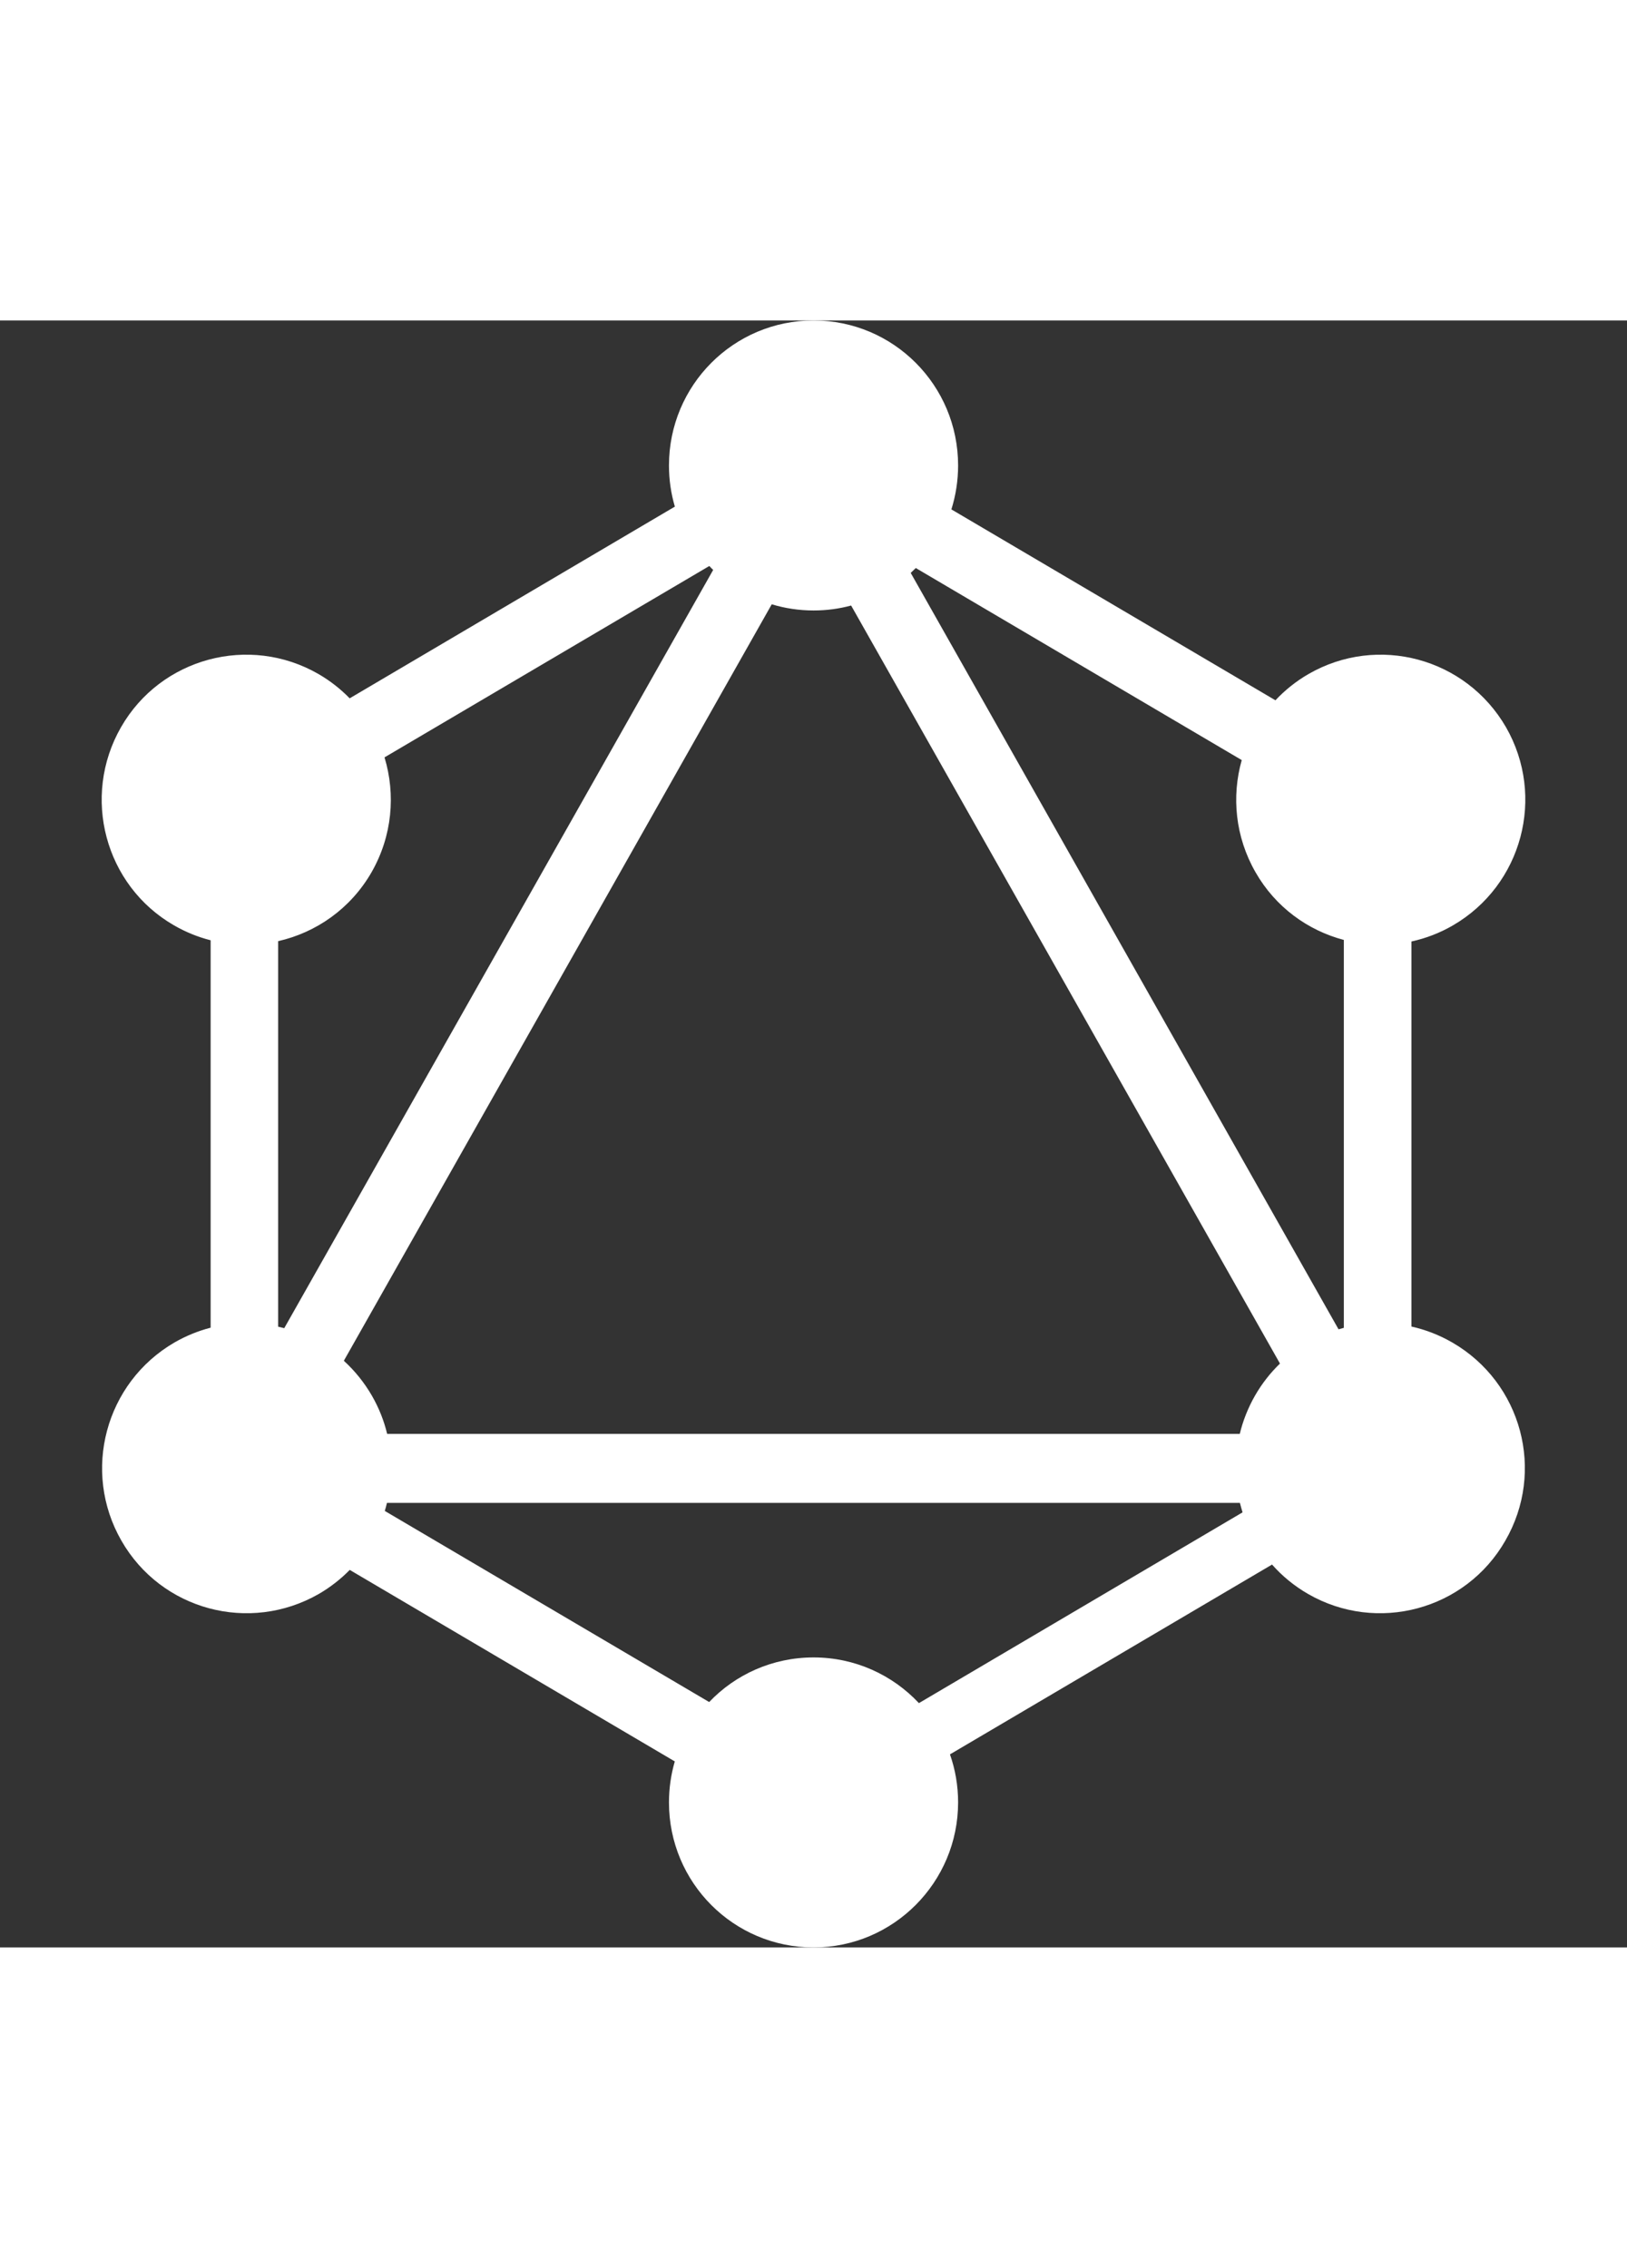 <?xml version="1.0" encoding="utf-8"?>

<!-- Uploaded to: SVG Repo, www.svgrepo.com, Generator: SVG Repo Mixer Tools -->
<svg width="33px" height="46px" viewBox="0 0 24 24" fill="none" xmlns="http://www.w3.org/2000/svg">
<rect x="0" y="0" width="24" height="24" fill="#333333" stroke="none"/>
<g clip-path="url(#clip0)">
<path fill-rule="evenodd" clip-rule="evenodd" d="M11.384 4.187C11.579 4.246 11.786 4.278 12.001 4.278C12.193 4.278 12.378 4.253 12.555 4.205L18.881 15.387C18.739 15.524 18.615 15.682 18.512 15.861C18.409 16.042 18.334 16.232 18.288 16.425H5.711C5.665 16.232 5.59 16.042 5.486 15.861C5.372 15.664 5.232 15.492 5.072 15.346L11.384 4.187ZM10.463 3.622C10.481 3.642 10.501 3.661 10.52 3.68L4.193 14.865C4.163 14.857 4.133 14.85 4.103 14.843V9.156C4.664 9.029 5.172 8.677 5.481 8.139C5.787 7.604 5.838 6.992 5.672 6.445L10.463 3.622ZM14.034 2.787C14.098 2.582 14.133 2.365 14.133 2.139C14.133 0.956 13.18 0 12.001 0C10.821 0 9.868 0.956 9.868 2.139C9.868 2.35 9.898 2.554 9.955 2.746L5.158 5.574C5.025 5.437 4.871 5.316 4.699 5.216C3.678 4.627 2.371 4.977 1.785 6C1.198 7.024 1.546 8.335 2.567 8.923C2.74 9.023 2.922 9.096 3.107 9.143V14.858C2.924 14.905 2.744 14.978 2.572 15.077C1.552 15.671 1.204 16.977 1.791 18C2.377 19.023 3.678 19.373 4.704 18.785C4.875 18.685 5.027 18.566 5.159 18.431L9.954 21.256C9.898 21.448 9.868 21.651 9.868 21.861C9.868 23.044 10.821 24 12.001 24C13.18 24 14.133 23.038 14.133 21.861C14.133 21.612 14.091 21.374 14.013 21.152L18.764 18.352C18.912 18.52 19.09 18.667 19.294 18.785C20.313 19.373 21.619 19.023 22.205 18C22.797 16.977 22.449 15.671 21.424 15.077C21.23 14.965 21.027 14.887 20.82 14.841V9.161C21.03 9.115 21.237 9.037 21.433 8.923C22.454 8.329 22.802 7.024 22.215 6C21.623 4.977 20.322 4.627 19.301 5.216C19.116 5.323 18.953 5.455 18.814 5.603L14.034 2.787ZM13.434 3.724C13.46 3.7 13.485 3.676 13.509 3.652L18.317 6.485C18.165 7.022 18.221 7.617 18.52 8.139C18.814 8.654 19.292 8.998 19.823 9.138V14.86C19.797 14.867 19.771 14.874 19.745 14.882L13.434 3.724ZM18.329 17.582L13.555 20.396C13.166 19.981 12.614 19.722 12.001 19.722C11.395 19.722 10.848 19.974 10.461 20.38L5.676 17.561C5.688 17.521 5.699 17.482 5.708 17.442H18.29C18.302 17.489 18.315 17.536 18.329 17.582Z" fill="#ffffff"/>
</g>
<defs>
<clipPath id="clip0">
<rect width="24" height="24" fill="black"/>
</clipPath>
</defs>
</svg>